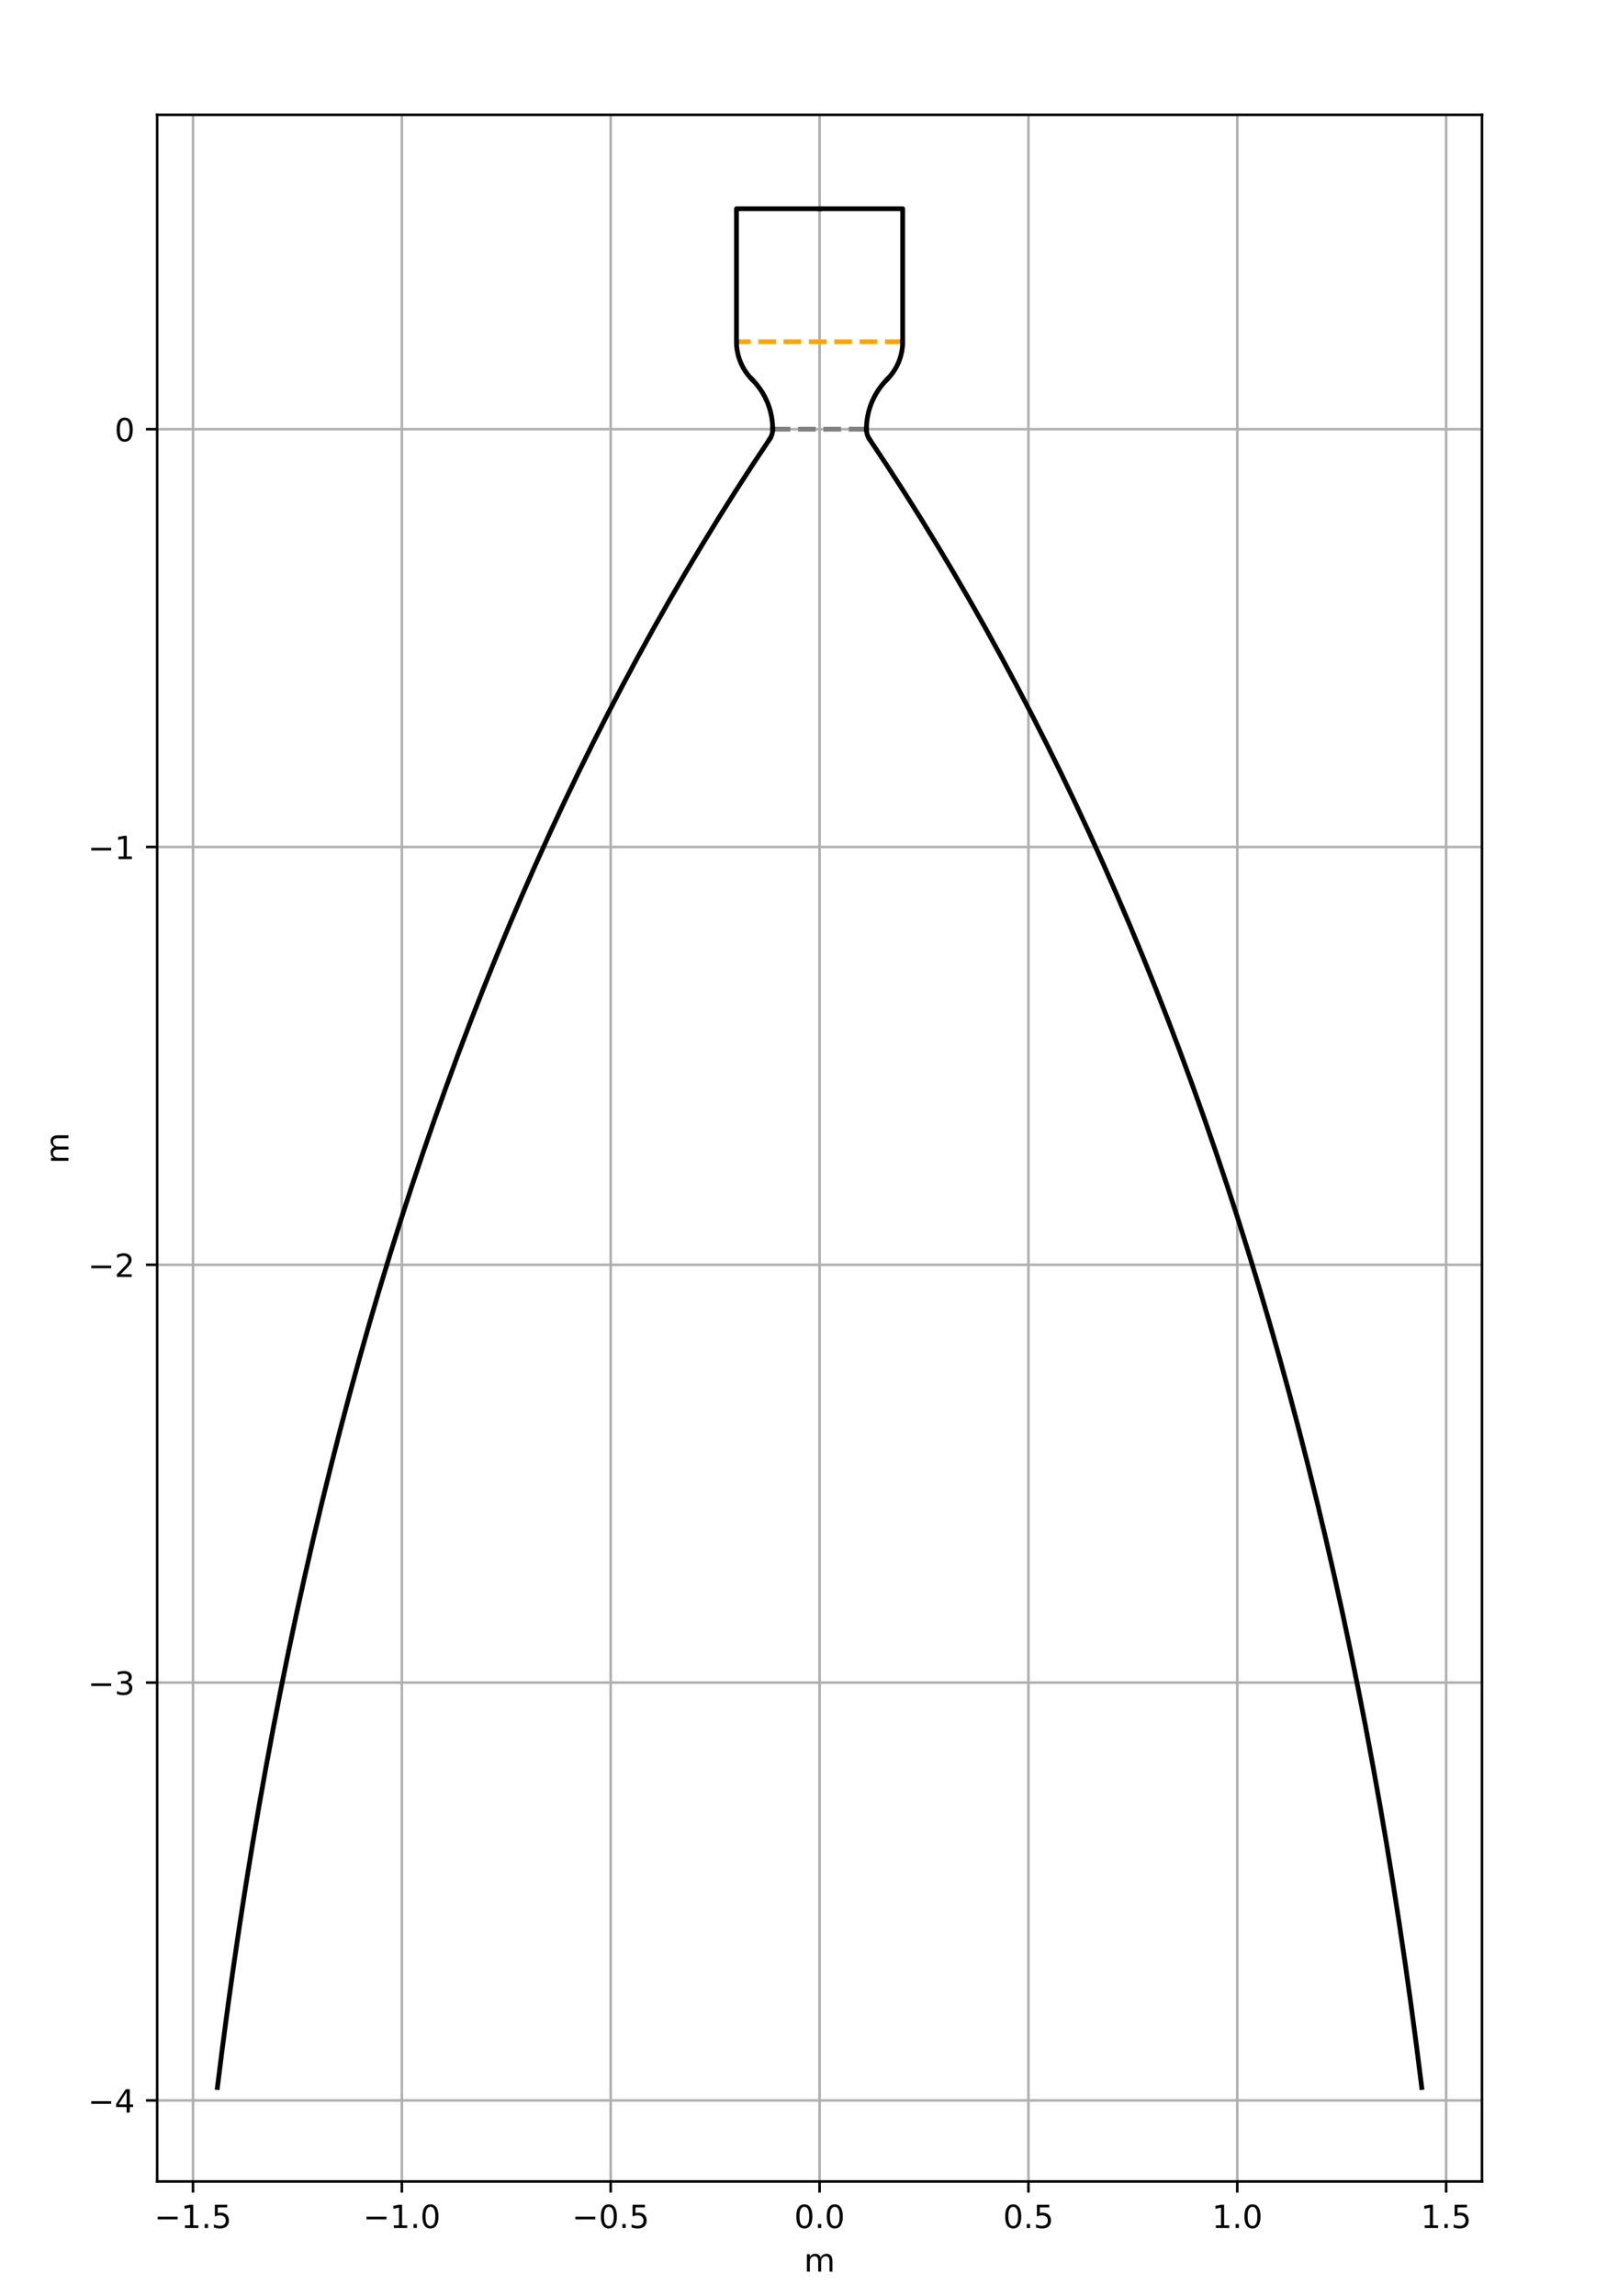 <?xml version="1.0" encoding="utf-8" standalone="no"?>
<!DOCTYPE svg PUBLIC "-//W3C//DTD SVG 1.1//EN"
  "http://www.w3.org/Graphics/SVG/1.1/DTD/svg11.dtd">
<!-- Created with matplotlib (https://matplotlib.org/) -->
<svg height="720pt" version="1.1" viewBox="0 0 504 720" width="504pt" xmlns="http://www.w3.org/2000/svg" xmlns:xlink="http://www.w3.org/1999/xlink">
 <defs>
  <style type="text/css">
*{stroke-linecap:butt;stroke-linejoin:round;}
  </style>
 </defs>
 <g id="figure_1">
  <g id="patch_1">
   <path d="M 0 720 
L 504 720 
L 504 0 
L 0 0 
z
" style="fill:#ffffff;"/>
  </g>
  <g id="axes_1">
   <g id="patch_2">
    <path d="M 49.293 684 
L 464.787 684 
L 464.787 36 
L 49.293 36 
z
" style="fill:#ffffff;"/>
   </g>
   <g id="matplotlib.axis_1">
    <g id="xtick_1">
     <g id="line2d_1">
      <path clip-path="url(#p6470cc4603)" d="M 60.535 684 
L 60.535 36 
" style="fill:none;stroke:#b0b0b0;stroke-linecap:square;stroke-width:0.8;"/>
     </g>
     <g id="line2d_2">
      <defs>
       <path d="M 0 0 
L 0 3.5 
" id="m7ace8a8d42" style="stroke:#000000;stroke-width:0.8;"/>
      </defs>
      <g>
       <use style="stroke:#000000;stroke-width:0.8;" x="60.535" xlink:href="#m7ace8a8d42" y="684"/>
      </g>
     </g>
     <g id="text_1">
      <!-- −1.5 -->
      <defs>
       <path d="M 10.594 35.5 
L 73.188 35.5 
L 73.188 27.203 
L 10.594 27.203 
z
" id="DejaVuSans-8722"/>
       <path d="M 12.406 8.297 
L 28.516 8.297 
L 28.516 63.922 
L 10.984 60.406 
L 10.984 69.391 
L 28.422 72.906 
L 38.281 72.906 
L 38.281 8.297 
L 54.391 8.297 
L 54.391 0 
L 12.406 0 
z
" id="DejaVuSans-49"/>
       <path d="M 10.688 12.406 
L 21 12.406 
L 21 0 
L 10.688 0 
z
" id="DejaVuSans-46"/>
       <path d="M 10.797 72.906 
L 49.516 72.906 
L 49.516 64.594 
L 19.828 64.594 
L 19.828 46.734 
Q 21.969 47.469 24.109 47.828 
Q 26.266 48.188 28.422 48.188 
Q 40.625 48.188 47.75 41.5 
Q 54.891 34.812 54.891 23.391 
Q 54.891 11.625 47.562 5.094 
Q 40.234 -1.422 26.906 -1.422 
Q 22.312 -1.422 17.547 -0.641 
Q 12.797 0.141 7.719 1.703 
L 7.719 11.625 
Q 12.109 9.234 16.797 8.062 
Q 21.484 6.891 26.703 6.891 
Q 35.156 6.891 40.078 11.328 
Q 45.016 15.766 45.016 23.391 
Q 45.016 31 40.078 35.438 
Q 35.156 39.891 26.703 39.891 
Q 22.75 39.891 18.812 39.016 
Q 14.891 38.141 10.797 36.281 
z
" id="DejaVuSans-53"/>
      </defs>
      <g transform="translate(48.393 698.598)scale(0.1 -0.1)">
       <use xlink:href="#DejaVuSans-8722"/>
       <use x="83.789" xlink:href="#DejaVuSans-49"/>
       <use x="147.412" xlink:href="#DejaVuSans-46"/>
       <use x="179.199" xlink:href="#DejaVuSans-53"/>
      </g>
     </g>
    </g>
    <g id="xtick_2">
     <g id="line2d_3">
      <path clip-path="url(#p6470cc4603)" d="M 126.036 684 
L 126.036 36 
" style="fill:none;stroke:#b0b0b0;stroke-linecap:square;stroke-width:0.8;"/>
     </g>
     <g id="line2d_4">
      <g>
       <use style="stroke:#000000;stroke-width:0.8;" x="126.036" xlink:href="#m7ace8a8d42" y="684"/>
      </g>
     </g>
     <g id="text_2">
      <!-- −1.0 -->
      <defs>
       <path d="M 31.781 66.406 
Q 24.172 66.406 20.328 58.906 
Q 16.5 51.422 16.5 36.375 
Q 16.5 21.391 20.328 13.891 
Q 24.172 6.391 31.781 6.391 
Q 39.453 6.391 43.281 13.891 
Q 47.125 21.391 47.125 36.375 
Q 47.125 51.422 43.281 58.906 
Q 39.453 66.406 31.781 66.406 
z
M 31.781 74.219 
Q 44.047 74.219 50.516 64.516 
Q 56.984 54.828 56.984 36.375 
Q 56.984 17.969 50.516 8.266 
Q 44.047 -1.422 31.781 -1.422 
Q 19.531 -1.422 13.062 8.266 
Q 6.594 17.969 6.594 36.375 
Q 6.594 54.828 13.062 64.516 
Q 19.531 74.219 31.781 74.219 
z
" id="DejaVuSans-48"/>
      </defs>
      <g transform="translate(113.895 698.598)scale(0.1 -0.1)">
       <use xlink:href="#DejaVuSans-8722"/>
       <use x="83.789" xlink:href="#DejaVuSans-49"/>
       <use x="147.412" xlink:href="#DejaVuSans-46"/>
       <use x="179.199" xlink:href="#DejaVuSans-48"/>
      </g>
     </g>
    </g>
    <g id="xtick_3">
     <g id="line2d_5">
      <path clip-path="url(#p6470cc4603)" d="M 191.538 684 
L 191.538 36 
" style="fill:none;stroke:#b0b0b0;stroke-linecap:square;stroke-width:0.8;"/>
     </g>
     <g id="line2d_6">
      <g>
       <use style="stroke:#000000;stroke-width:0.8;" x="191.538" xlink:href="#m7ace8a8d42" y="684"/>
      </g>
     </g>
     <g id="text_3">
      <!-- −0.5 -->
      <g transform="translate(179.397 698.598)scale(0.1 -0.1)">
       <use xlink:href="#DejaVuSans-8722"/>
       <use x="83.789" xlink:href="#DejaVuSans-48"/>
       <use x="147.412" xlink:href="#DejaVuSans-46"/>
       <use x="179.199" xlink:href="#DejaVuSans-53"/>
      </g>
     </g>
    </g>
    <g id="xtick_4">
     <g id="line2d_7">
      <path clip-path="url(#p6470cc4603)" d="M 257.04 684 
L 257.04 36 
" style="fill:none;stroke:#b0b0b0;stroke-linecap:square;stroke-width:0.8;"/>
     </g>
     <g id="line2d_8">
      <g>
       <use style="stroke:#000000;stroke-width:0.8;" x="257.04" xlink:href="#m7ace8a8d42" y="684"/>
      </g>
     </g>
     <g id="text_4">
      <!-- 0.0 -->
      <g transform="translate(249.088 698.598)scale(0.1 -0.1)">
       <use xlink:href="#DejaVuSans-48"/>
       <use x="63.623" xlink:href="#DejaVuSans-46"/>
       <use x="95.41" xlink:href="#DejaVuSans-48"/>
      </g>
     </g>
    </g>
    <g id="xtick_5">
     <g id="line2d_9">
      <path clip-path="url(#p6470cc4603)" d="M 322.542 684 
L 322.542 36 
" style="fill:none;stroke:#b0b0b0;stroke-linecap:square;stroke-width:0.8;"/>
     </g>
     <g id="line2d_10">
      <g>
       <use style="stroke:#000000;stroke-width:0.8;" x="322.542" xlink:href="#m7ace8a8d42" y="684"/>
      </g>
     </g>
     <g id="text_5">
      <!-- 0.5 -->
      <g transform="translate(314.59 698.598)scale(0.1 -0.1)">
       <use xlink:href="#DejaVuSans-48"/>
       <use x="63.623" xlink:href="#DejaVuSans-46"/>
       <use x="95.41" xlink:href="#DejaVuSans-53"/>
      </g>
     </g>
    </g>
    <g id="xtick_6">
     <g id="line2d_11">
      <path clip-path="url(#p6470cc4603)" d="M 388.044 684 
L 388.044 36 
" style="fill:none;stroke:#b0b0b0;stroke-linecap:square;stroke-width:0.8;"/>
     </g>
     <g id="line2d_12">
      <g>
       <use style="stroke:#000000;stroke-width:0.8;" x="388.044" xlink:href="#m7ace8a8d42" y="684"/>
      </g>
     </g>
     <g id="text_6">
      <!-- 1.0 -->
      <g transform="translate(380.092 698.598)scale(0.1 -0.1)">
       <use xlink:href="#DejaVuSans-49"/>
       <use x="63.623" xlink:href="#DejaVuSans-46"/>
       <use x="95.41" xlink:href="#DejaVuSans-48"/>
      </g>
     </g>
    </g>
    <g id="xtick_7">
     <g id="line2d_13">
      <path clip-path="url(#p6470cc4603)" d="M 453.545 684 
L 453.545 36 
" style="fill:none;stroke:#b0b0b0;stroke-linecap:square;stroke-width:0.8;"/>
     </g>
     <g id="line2d_14">
      <g>
       <use style="stroke:#000000;stroke-width:0.8;" x="453.545" xlink:href="#m7ace8a8d42" y="684"/>
      </g>
     </g>
     <g id="text_7">
      <!-- 1.5 -->
      <g transform="translate(445.594 698.598)scale(0.1 -0.1)">
       <use xlink:href="#DejaVuSans-49"/>
       <use x="63.623" xlink:href="#DejaVuSans-46"/>
       <use x="95.41" xlink:href="#DejaVuSans-53"/>
      </g>
     </g>
    </g>
    <g id="text_8">
     <!-- m -->
     <defs>
      <path d="M 52 44.188 
Q 55.375 50.25 60.062 53.125 
Q 64.75 56 71.094 56 
Q 79.641 56 84.281 50.016 
Q 88.922 44.047 88.922 33.016 
L 88.922 0 
L 79.891 0 
L 79.891 32.719 
Q 79.891 40.578 77.094 44.375 
Q 74.312 48.188 68.609 48.188 
Q 61.625 48.188 57.562 43.547 
Q 53.516 38.922 53.516 30.906 
L 53.516 0 
L 44.484 0 
L 44.484 32.719 
Q 44.484 40.625 41.703 44.406 
Q 38.922 48.188 33.109 48.188 
Q 26.219 48.188 22.156 43.531 
Q 18.109 38.875 18.109 30.906 
L 18.109 0 
L 9.078 0 
L 9.078 54.688 
L 18.109 54.688 
L 18.109 46.188 
Q 21.188 51.219 25.484 53.609 
Q 29.781 56 35.688 56 
Q 41.656 56 45.828 52.969 
Q 50 49.953 52 44.188 
z
" id="DejaVuSans-109"/>
     </defs>
     <g transform="translate(252.17 712.277)scale(0.1 -0.1)">
      <use xlink:href="#DejaVuSans-109"/>
     </g>
    </g>
   </g>
   <g id="matplotlib.axis_2">
    <g id="ytick_1">
     <g id="line2d_15">
      <path clip-path="url(#p6470cc4603)" d="M 49.293 658.587 
L 464.787 658.587 
" style="fill:none;stroke:#b0b0b0;stroke-linecap:square;stroke-width:0.8;"/>
     </g>
     <g id="line2d_16">
      <defs>
       <path d="M 0 0 
L -3.5 0 
" id="m996d3f6861" style="stroke:#000000;stroke-width:0.8;"/>
      </defs>
      <g>
       <use style="stroke:#000000;stroke-width:0.8;" x="49.293" xlink:href="#m996d3f6861" y="658.587"/>
      </g>
     </g>
     <g id="text_9">
      <!-- −4 -->
      <defs>
       <path d="M 37.797 64.312 
L 12.891 25.391 
L 37.797 25.391 
z
M 35.203 72.906 
L 47.609 72.906 
L 47.609 25.391 
L 58.016 25.391 
L 58.016 17.188 
L 47.609 17.188 
L 47.609 0 
L 37.797 0 
L 37.797 17.188 
L 4.891 17.188 
L 4.891 26.703 
z
" id="DejaVuSans-52"/>
      </defs>
      <g transform="translate(27.551 662.386)scale(0.1 -0.1)">
       <use xlink:href="#DejaVuSans-8722"/>
       <use x="83.789" xlink:href="#DejaVuSans-52"/>
      </g>
     </g>
    </g>
    <g id="ytick_2">
     <g id="line2d_17">
      <path clip-path="url(#p6470cc4603)" d="M 49.293 527.583 
L 464.787 527.583 
" style="fill:none;stroke:#b0b0b0;stroke-linecap:square;stroke-width:0.8;"/>
     </g>
     <g id="line2d_18">
      <g>
       <use style="stroke:#000000;stroke-width:0.8;" x="49.293" xlink:href="#m996d3f6861" y="527.583"/>
      </g>
     </g>
     <g id="text_10">
      <!-- −3 -->
      <defs>
       <path d="M 40.578 39.312 
Q 47.656 37.797 51.625 33 
Q 55.609 28.219 55.609 21.188 
Q 55.609 10.406 48.188 4.484 
Q 40.766 -1.422 27.094 -1.422 
Q 22.516 -1.422 17.656 -0.516 
Q 12.797 0.391 7.625 2.203 
L 7.625 11.719 
Q 11.719 9.328 16.594 8.109 
Q 21.484 6.891 26.812 6.891 
Q 36.078 6.891 40.938 10.547 
Q 45.797 14.203 45.797 21.188 
Q 45.797 27.641 41.281 31.266 
Q 36.766 34.906 28.719 34.906 
L 20.219 34.906 
L 20.219 43.016 
L 29.109 43.016 
Q 36.375 43.016 40.234 45.922 
Q 44.094 48.828 44.094 54.297 
Q 44.094 59.906 40.109 62.906 
Q 36.141 65.922 28.719 65.922 
Q 24.656 65.922 20.016 65.031 
Q 15.375 64.156 9.812 62.312 
L 9.812 71.094 
Q 15.438 72.656 20.344 73.438 
Q 25.25 74.219 29.594 74.219 
Q 40.828 74.219 47.359 69.109 
Q 53.906 64.016 53.906 55.328 
Q 53.906 49.266 50.438 45.094 
Q 46.969 40.922 40.578 39.312 
z
" id="DejaVuSans-51"/>
      </defs>
      <g transform="translate(27.551 531.382)scale(0.1 -0.1)">
       <use xlink:href="#DejaVuSans-8722"/>
       <use x="83.789" xlink:href="#DejaVuSans-51"/>
      </g>
     </g>
    </g>
    <g id="ytick_3">
     <g id="line2d_19">
      <path clip-path="url(#p6470cc4603)" d="M 49.293 396.58 
L 464.787 396.58 
" style="fill:none;stroke:#b0b0b0;stroke-linecap:square;stroke-width:0.8;"/>
     </g>
     <g id="line2d_20">
      <g>
       <use style="stroke:#000000;stroke-width:0.8;" x="49.293" xlink:href="#m996d3f6861" y="396.58"/>
      </g>
     </g>
     <g id="text_11">
      <!-- −2 -->
      <defs>
       <path d="M 19.188 8.297 
L 53.609 8.297 
L 53.609 0 
L 7.328 0 
L 7.328 8.297 
Q 12.938 14.109 22.625 23.891 
Q 32.328 33.688 34.812 36.531 
Q 39.547 41.844 41.422 45.531 
Q 43.312 49.219 43.312 52.781 
Q 43.312 58.594 39.234 62.25 
Q 35.156 65.922 28.609 65.922 
Q 23.969 65.922 18.812 64.312 
Q 13.672 62.703 7.812 59.422 
L 7.812 69.391 
Q 13.766 71.781 18.938 73 
Q 24.125 74.219 28.422 74.219 
Q 39.75 74.219 46.484 68.547 
Q 53.219 62.891 53.219 53.422 
Q 53.219 48.922 51.531 44.891 
Q 49.859 40.875 45.406 35.406 
Q 44.188 33.984 37.641 27.219 
Q 31.109 20.453 19.188 8.297 
z
" id="DejaVuSans-50"/>
      </defs>
      <g transform="translate(27.551 400.379)scale(0.1 -0.1)">
       <use xlink:href="#DejaVuSans-8722"/>
       <use x="83.789" xlink:href="#DejaVuSans-50"/>
      </g>
     </g>
    </g>
    <g id="ytick_4">
     <g id="line2d_21">
      <path clip-path="url(#p6470cc4603)" d="M 49.293 265.576 
L 464.787 265.576 
" style="fill:none;stroke:#b0b0b0;stroke-linecap:square;stroke-width:0.8;"/>
     </g>
     <g id="line2d_22">
      <g>
       <use style="stroke:#000000;stroke-width:0.8;" x="49.293" xlink:href="#m996d3f6861" y="265.576"/>
      </g>
     </g>
     <g id="text_12">
      <!-- −1 -->
      <g transform="translate(27.551 269.375)scale(0.1 -0.1)">
       <use xlink:href="#DejaVuSans-8722"/>
       <use x="83.789" xlink:href="#DejaVuSans-49"/>
      </g>
     </g>
    </g>
    <g id="ytick_5">
     <g id="line2d_23">
      <path clip-path="url(#p6470cc4603)" d="M 49.293 134.572 
L 464.787 134.572 
" style="fill:none;stroke:#b0b0b0;stroke-linecap:square;stroke-width:0.8;"/>
     </g>
     <g id="line2d_24">
      <g>
       <use style="stroke:#000000;stroke-width:0.8;" x="49.293" xlink:href="#m996d3f6861" y="134.572"/>
      </g>
     </g>
     <g id="text_13">
      <!-- 0 -->
      <g transform="translate(35.931 138.372)scale(0.1 -0.1)">
       <use xlink:href="#DejaVuSans-48"/>
      </g>
     </g>
    </g>
    <g id="text_14">
     <!-- m -->
     <g transform="translate(21.471 364.87)rotate(-90)scale(0.1 -0.1)">
      <use xlink:href="#DejaVuSans-109"/>
     </g>
    </g>
   </g>
   <g id="line2d_25">
    <path clip-path="url(#p6470cc4603)" d="M 283.101 107.151 
L 230.979 107.151 
" style="fill:none;stroke:#ffa500;stroke-dasharray:5.55,2.4;stroke-dashoffset:0;stroke-width:1.5;"/>
   </g>
   <g id="line2d_26">
    <path clip-path="url(#p6470cc4603)" d="M 271.743 134.572 
L 242.337 134.572 
" style="fill:none;stroke:#808080;stroke-dasharray:5.55,2.4;stroke-dashoffset:0;stroke-width:1.5;"/>
   </g>
   <g id="line2d_27">
    <path clip-path="url(#p6470cc4603)" d="M 257.04 65.455 
L 283.101 65.455 
L 283.101 107.151 
" style="fill:none;stroke:#000000;stroke-linecap:square;stroke-width:1.5;"/>
   </g>
   <g id="line2d_28">
    <path clip-path="url(#p6470cc4603)" d="M 257.04 65.455 
L 230.979 65.455 
L 230.979 107.151 
" style="fill:none;stroke:#000000;stroke-linecap:square;stroke-width:1.5;"/>
   </g>
   <g id="line2d_29">
    <path clip-path="url(#p6470cc4603)" d="M 278.202 118.978 
L 278.39 118.787 
L 278.575 118.593 
L 278.757 118.396 
L 278.936 118.196 
L 279.111 117.993 
L 279.283 117.787 
L 279.452 117.579 
L 279.618 117.368 
L 279.78 117.155 
L 279.938 116.939 
L 280.093 116.72 
L 280.245 116.499 
L 280.393 116.275 
L 280.537 116.05 
L 280.678 115.821 
L 280.815 115.591 
L 280.949 115.359 
L 281.078 115.124 
L 281.204 114.887 
L 281.326 114.649 
L 281.445 114.408 
L 281.559 114.166 
L 281.67 113.921 
L 281.776 113.675 
L 281.879 113.428 
L 281.977 113.178 
L 282.072 112.927 
L 282.162 112.675 
L 282.249 112.421 
L 282.331 112.166 
L 282.41 111.91 
L 282.484 111.652 
L 282.554 111.394 
L 282.62 111.134 
L 282.682 110.873 
L 282.739 110.611 
L 282.793 110.348 
L 282.842 110.085 
L 282.887 109.821 
L 282.927 109.556 
L 282.964 109.29 
L 282.996 109.024 
L 283.024 108.757 
L 283.047 108.49 
L 283.067 108.223 
L 283.082 107.955 
L 283.092 107.687 
L 283.099 107.419 
L 283.101 107.151 
" style="fill:none;stroke:#000000;stroke-linecap:square;stroke-width:1.5;"/>
   </g>
   <g id="line2d_30">
    <path clip-path="url(#p6470cc4603)" d="M 235.878 118.978 
L 235.69 118.787 
L 235.505 118.593 
L 235.323 118.396 
L 235.144 118.196 
L 234.969 117.993 
L 234.797 117.787 
L 234.628 117.579 
L 234.462 117.368 
L 234.3 117.155 
L 234.142 116.939 
L 233.987 116.72 
L 233.835 116.499 
L 233.687 116.275 
L 233.543 116.05 
L 233.402 115.821 
L 233.265 115.591 
L 233.131 115.359 
L 233.002 115.124 
L 232.876 114.887 
L 232.754 114.649 
L 232.635 114.408 
L 232.521 114.166 
L 232.41 113.921 
L 232.304 113.675 
L 232.201 113.428 
L 232.103 113.178 
L 232.008 112.927 
L 231.918 112.675 
L 231.831 112.421 
L 231.749 112.166 
L 231.67 111.91 
L 231.596 111.652 
L 231.526 111.394 
L 231.46 111.134 
L 231.398 110.873 
L 231.341 110.611 
L 231.287 110.348 
L 231.238 110.085 
L 231.193 109.821 
L 231.153 109.556 
L 231.116 109.29 
L 231.084 109.024 
L 231.056 108.757 
L 231.033 108.49 
L 231.013 108.223 
L 230.998 107.955 
L 230.988 107.687 
L 230.981 107.419 
L 230.979 107.151 
" style="fill:none;stroke:#000000;stroke-linecap:square;stroke-width:1.5;"/>
   </g>
   <g id="line2d_31">
    <path clip-path="url(#p6470cc4603)" d="M 278.202 118.978 
L 277.571 119.635 
L 276.968 120.319 
L 276.393 121.026 
L 275.848 121.757 
L 275.334 122.51 
L 274.851 123.283 
L 274.401 124.076 
L 273.984 124.886 
L 273.6 125.713 
L 273.251 126.555 
L 272.938 127.411 
L 272.66 128.279 
L 272.418 129.158 
L 272.212 130.046 
L 272.044 130.942 
L 271.912 131.844 
L 271.818 132.751 
L 271.762 133.661 
L 271.743 134.572 
" style="fill:none;stroke:#000000;stroke-linecap:square;stroke-width:1.5;"/>
   </g>
   <g id="line2d_32">
    <path clip-path="url(#p6470cc4603)" d="M 235.878 118.978 
L 236.509 119.635 
L 237.112 120.319 
L 237.687 121.026 
L 238.232 121.757 
L 238.746 122.51 
L 239.229 123.283 
L 239.679 124.076 
L 240.096 124.886 
L 240.48 125.713 
L 240.829 126.555 
L 241.142 127.411 
L 241.42 128.279 
L 241.662 129.158 
L 241.868 130.046 
L 242.036 130.942 
L 242.168 131.844 
L 242.262 132.751 
L 242.318 133.661 
L 242.337 134.572 
" style="fill:none;stroke:#000000;stroke-linecap:square;stroke-width:1.5;"/>
   </g>
   <g id="line2d_33">
    <path clip-path="url(#p6470cc4603)" d="M 271.743 134.572 
L 271.743 134.64 
L 271.744 134.708 
L 271.746 134.776 
L 271.749 134.844 
L 271.753 134.912 
L 271.758 134.98 
L 271.763 135.048 
L 271.769 135.115 
L 271.776 135.183 
L 271.784 135.25 
L 271.792 135.318 
L 271.802 135.385 
L 271.812 135.452 
L 271.823 135.519 
L 271.835 135.586 
L 271.848 135.653 
L 271.861 135.72 
L 271.876 135.786 
L 271.891 135.852 
L 271.907 135.918 
L 271.923 135.984 
L 271.941 136.05 
L 271.959 136.116 
L 271.978 136.181 
L 271.998 136.246 
L 272.019 136.311 
L 272.04 136.375 
L 272.062 136.439 
L 272.085 136.503 
L 272.109 136.567 
L 272.133 136.63 
L 272.159 136.693 
L 272.185 136.756 
L 272.212 136.819 
L 272.239 136.881 
L 272.267 136.943 
L 272.297 137.004 
L 272.326 137.065 
L 272.357 137.126 
L 272.388 137.186 
L 272.42 137.246 
L 272.453 137.306 
L 272.486 137.365 
L 272.52 137.424 
L 272.555 137.482 
L 272.591 137.54 
L 272.627 137.597 
L 272.664 137.654 
L 272.702 137.711 
" style="fill:none;stroke:#000000;stroke-linecap:square;stroke-width:1.5;"/>
   </g>
   <g id="line2d_34">
    <path clip-path="url(#p6470cc4603)" d="M 242.337 134.572 
L 242.337 134.64 
L 242.336 134.708 
L 242.334 134.776 
L 242.331 134.844 
L 242.327 134.912 
L 242.322 134.98 
L 242.317 135.048 
L 242.311 135.115 
L 242.304 135.183 
L 242.296 135.25 
L 242.288 135.318 
L 242.278 135.385 
L 242.268 135.452 
L 242.257 135.519 
L 242.245 135.586 
L 242.232 135.653 
L 242.219 135.72 
L 242.204 135.786 
L 242.189 135.852 
L 242.173 135.918 
L 242.157 135.984 
L 242.139 136.05 
L 242.121 136.116 
L 242.102 136.181 
L 242.082 136.246 
L 242.061 136.311 
L 242.04 136.375 
L 242.018 136.439 
L 241.995 136.503 
L 241.971 136.567 
L 241.947 136.63 
L 241.921 136.693 
L 241.895 136.756 
L 241.868 136.819 
L 241.841 136.881 
L 241.813 136.943 
L 241.783 137.004 
L 241.754 137.065 
L 241.723 137.126 
L 241.692 137.186 
L 241.66 137.246 
L 241.627 137.306 
L 241.594 137.365 
L 241.56 137.424 
L 241.525 137.482 
L 241.489 137.54 
L 241.453 137.597 
L 241.416 137.654 
L 241.378 137.711 
" style="fill:none;stroke:#000000;stroke-linecap:square;stroke-width:1.5;"/>
   </g>
   <g id="line2d_35">
    <path clip-path="url(#p6470cc4603)" d="M 272.702 137.711 
L 278.142 145.892 
L 283.503 154.171 
L 288.784 162.549 
L 293.986 171.026 
L 299.109 179.601 
L 304.152 188.275 
L 309.116 197.048 
L 314 205.919 
L 318.805 214.888 
L 323.531 223.957 
L 328.177 233.124 
L 332.744 242.389 
L 337.231 251.753 
L 341.639 261.216 
L 345.968 270.778 
L 350.217 280.438 
L 354.387 290.197 
L 358.477 300.054 
L 362.488 310.01 
L 366.42 320.064 
L 370.272 330.217 
L 374.045 340.469 
L 377.739 350.82 
L 381.353 361.269 
L 384.887 371.816 
L 388.343 382.463 
L 391.718 393.207 
L 395.015 404.051 
L 398.232 414.993 
L 401.37 426.034 
L 404.428 437.173 
L 407.407 448.411 
L 410.306 459.748 
L 413.127 471.183 
L 415.867 482.717 
L 418.529 494.349 
L 421.111 506.08 
L 423.613 517.91 
L 426.036 529.838 
L 428.38 541.865 
L 430.644 553.991 
L 432.829 566.215 
L 434.935 578.538 
L 436.961 590.959 
L 438.908 603.479 
L 440.775 616.098 
L 442.563 628.815 
L 444.272 641.631 
L 445.901 654.545 
" style="fill:none;stroke:#000000;stroke-linecap:square;stroke-width:1.5;"/>
   </g>
   <g id="line2d_36">
    <path clip-path="url(#p6470cc4603)" d="M 241.378 137.711 
L 235.938 145.892 
L 230.577 154.171 
L 225.296 162.549 
L 220.094 171.026 
L 214.971 179.601 
L 209.928 188.275 
L 204.964 197.048 
L 200.08 205.919 
L 195.275 214.888 
L 190.549 223.957 
L 185.903 233.124 
L 181.336 242.389 
L 176.849 251.753 
L 172.441 261.216 
L 168.112 270.778 
L 163.863 280.438 
L 159.693 290.197 
L 155.603 300.054 
L 151.592 310.01 
L 147.66 320.064 
L 143.808 330.217 
L 140.035 340.469 
L 136.341 350.82 
L 132.727 361.269 
L 129.193 371.816 
L 125.737 382.463 
L 122.362 393.207 
L 119.065 404.051 
L 115.848 414.993 
L 112.71 426.034 
L 109.652 437.173 
L 106.673 448.411 
L 103.774 459.748 
L 100.953 471.183 
L 98.213 482.717 
L 95.551 494.349 
L 92.969 506.08 
L 90.467 517.91 
L 88.044 529.838 
L 85.7 541.865 
L 83.436 553.991 
L 81.251 566.215 
L 79.145 578.538 
L 77.119 590.959 
L 75.172 603.479 
L 73.305 616.098 
L 71.517 628.815 
L 69.808 641.631 
L 68.179 654.545 
" style="fill:none;stroke:#000000;stroke-linecap:square;stroke-width:1.5;"/>
   </g>
   <g id="patch_3">
    <path d="M 49.293 684 
L 49.293 36 
" style="fill:none;stroke:#000000;stroke-linecap:square;stroke-linejoin:miter;stroke-width:0.8;"/>
   </g>
   <g id="patch_4">
    <path d="M 464.787 684 
L 464.787 36 
" style="fill:none;stroke:#000000;stroke-linecap:square;stroke-linejoin:miter;stroke-width:0.8;"/>
   </g>
   <g id="patch_5">
    <path d="M 49.293 684 
L 464.787 684 
" style="fill:none;stroke:#000000;stroke-linecap:square;stroke-linejoin:miter;stroke-width:0.8;"/>
   </g>
   <g id="patch_6">
    <path d="M 49.293 36 
L 464.787 36 
" style="fill:none;stroke:#000000;stroke-linecap:square;stroke-linejoin:miter;stroke-width:0.8;"/>
   </g>
  </g>
 </g>
 <defs>
  <clipPath id="p6470cc4603">
   <rect height="648" width="415.494" x="49.293" y="36"/>
  </clipPath>
 </defs>
</svg>
